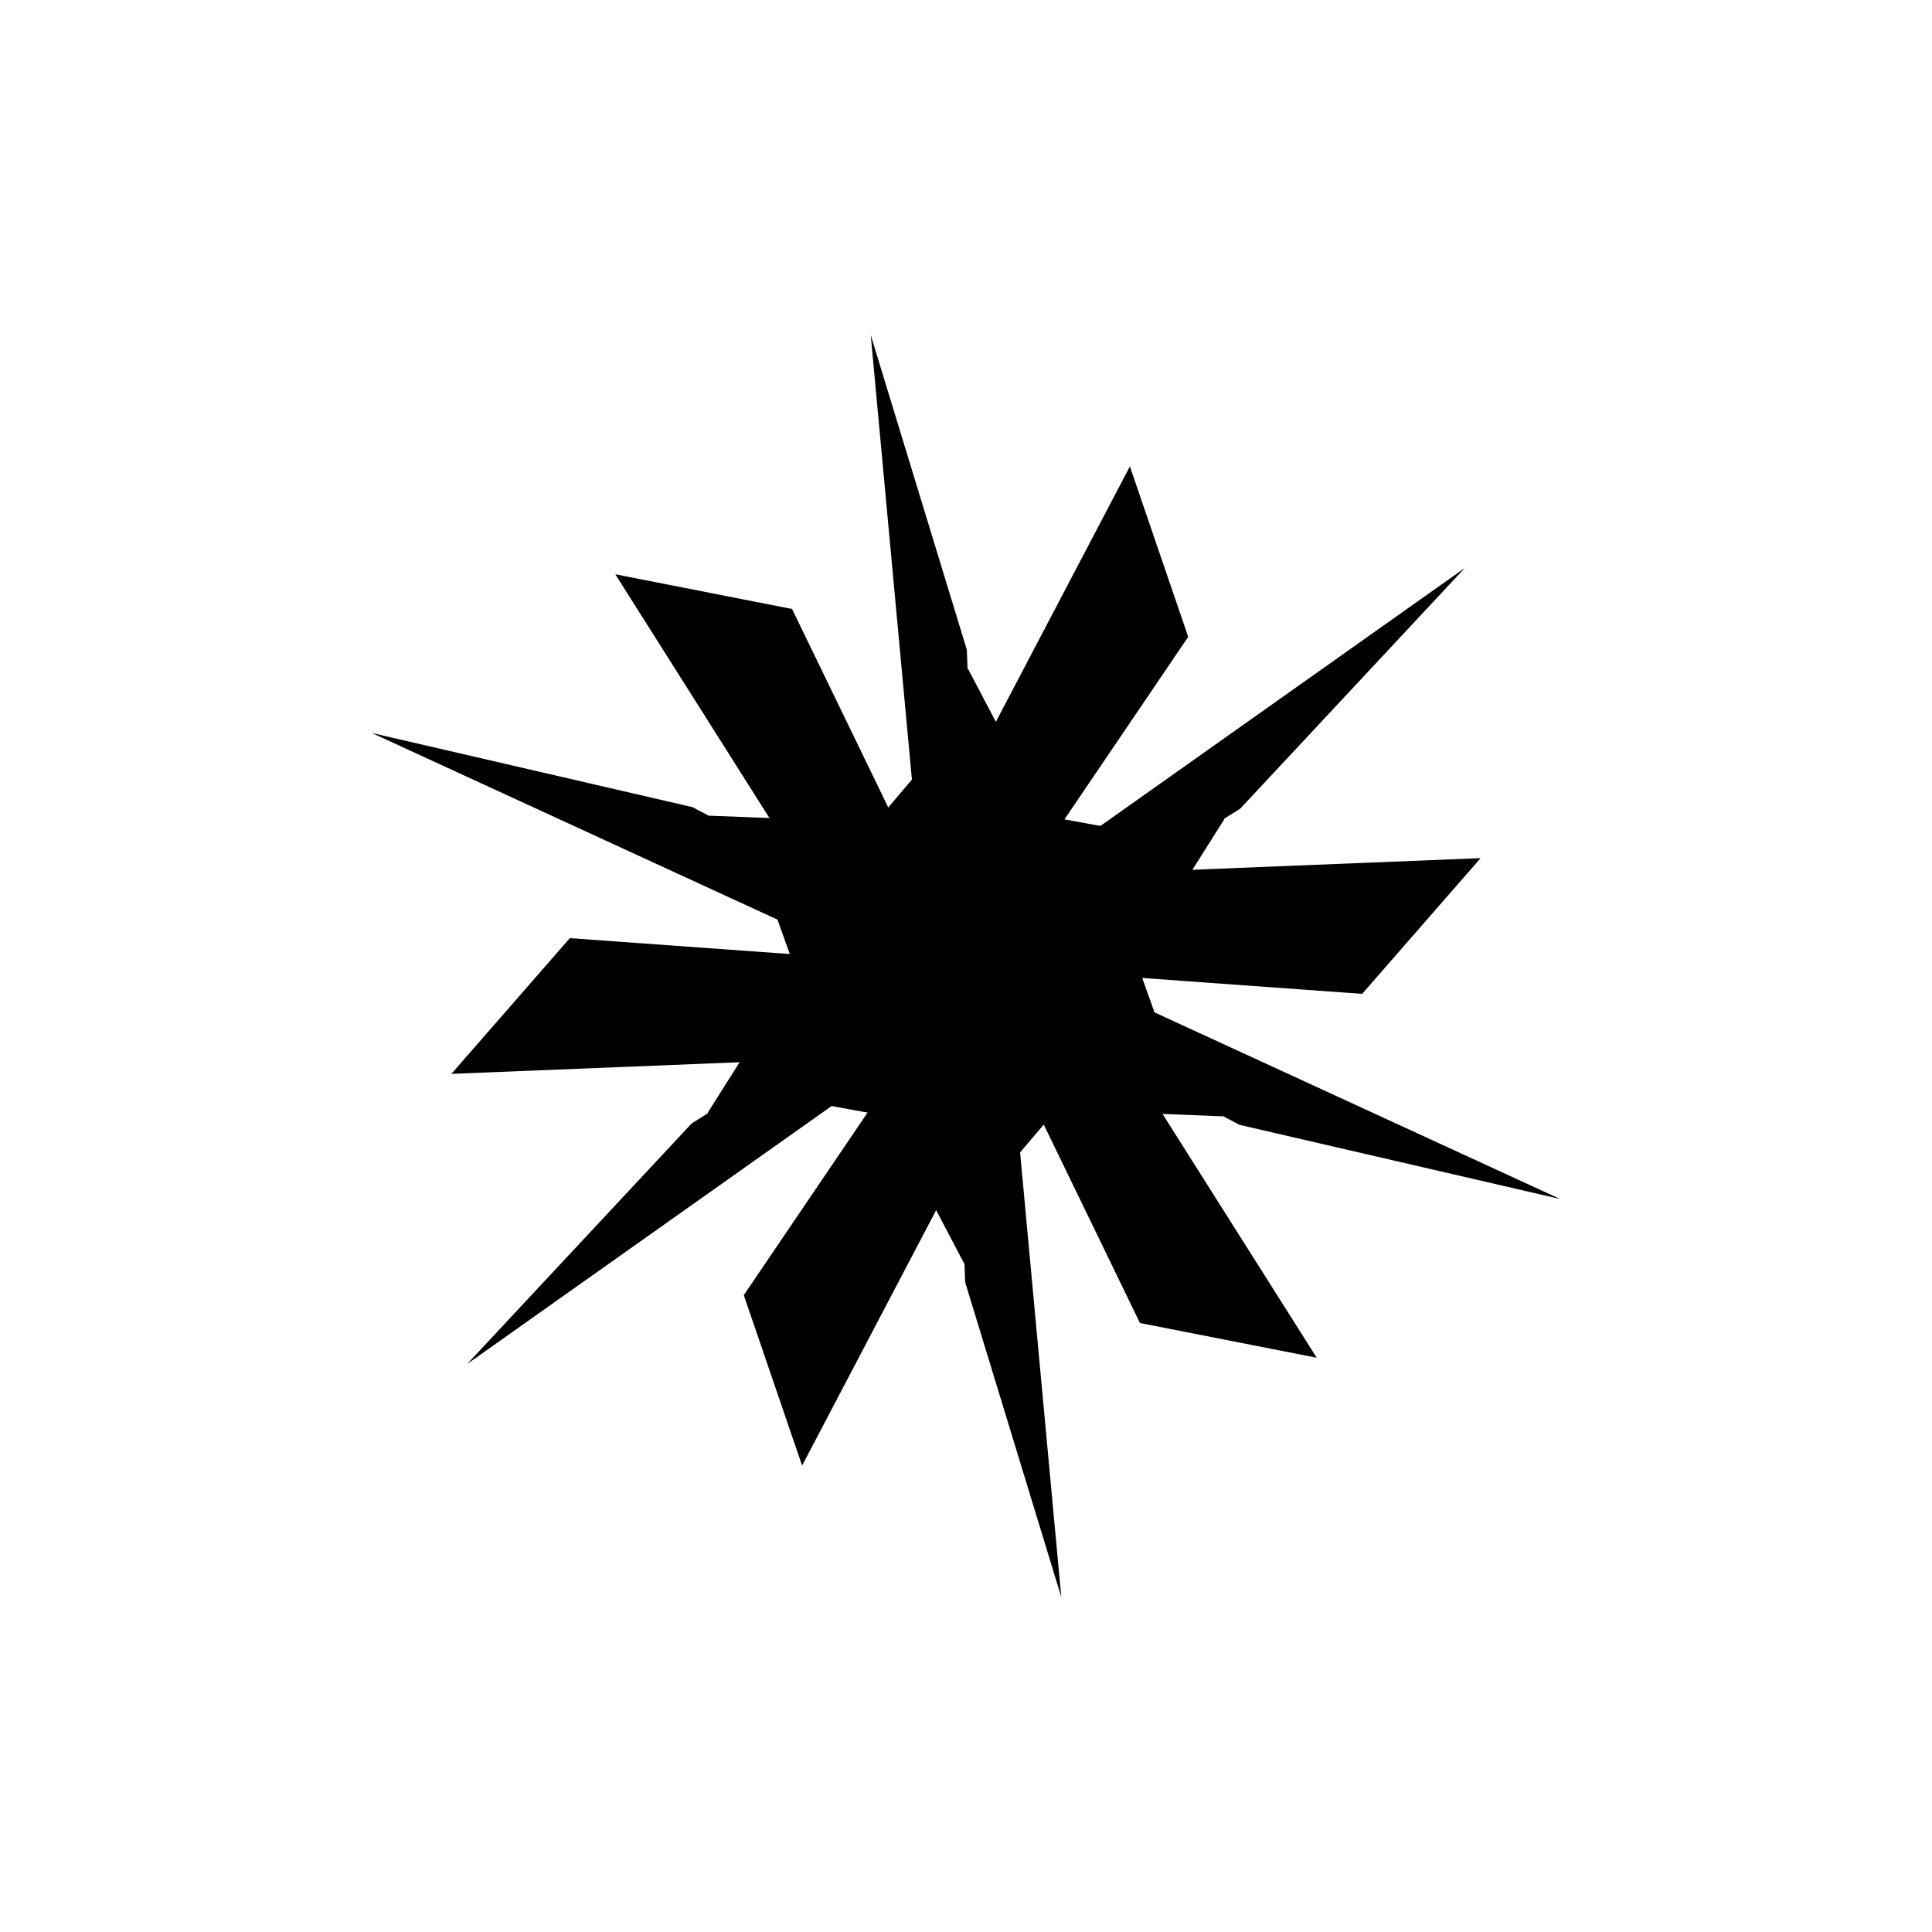<svg version='1.1' width='640' height='640' viewbox='0 0 640 640' xmlns='http://www.w3.org/2000/svg' xmlns:xlink='http://www.w3.org/1999/xlink' style='background-color:#121212'><defs><polyline id='parentPolygon' points='0,0 -25,-51 -135,-68 -159,0 0,0' /><g id='polygonGroups'><use xlink:href='#parentPolygon' transform='matrix(0.83 0.06 0.87 -0.64 0.74 0.31) translate(0,0)' fill='hsl(108,89%,48%)' ><animate attributeName='opacity' values='1;0.3;1' dur='2s' repeatCount='indefinite'/><animateTransform attributeName='transform' attributeType='XML' type='skewX' values='0;7;0;-7;0' dur='2s' repeatCount='indefinite' additive='sum'/><animateTransform attributeName='transform' attributeType='XML' type='skewY' values='0;-7;0;7;0' dur='2s' repeatCount='indefinite' additive='sum'/></use><use xlink:href='#parentPolygon' transform='matrix(0.59 0.71 -0.33 -0.65 -0.13 -0.24) translate(39,1)' fill='hsl(228,89%,48%)' ><animate attributeName='opacity' values='1;0.3;1' dur='4s' repeatCount='indefinite'/><animateTransform attributeName='transform' attributeType='XML' type='skewX' values='0;2;0;-2;0' dur='4s' repeatCount='indefinite' additive='sum'/><animateTransform attributeName='transform' attributeType='XML' type='skewY' values='0;-2;0;2;0' dur='4s' repeatCount='indefinite' additive='sum'/></use><use xlink:href='#parentPolygon' transform='matrix(-0.89 0.63 0.78 -0.95 0.01 -0.96) translate(4,35)' fill='hsl(348,89%,48%)' ><animate attributeName='opacity' values='1;0.3;1' dur='6s' repeatCount='indefinite'/><animateTransform attributeName='transform' attributeType='XML' type='skewX' values='0;0;0;0;0' dur='6s' repeatCount='indefinite' additive='sum'/><animateTransform attributeName='transform' attributeType='XML' type='skewY' values='0;0;0;0;0' dur='6s' repeatCount='indefinite' additive='sum'/></use><use xlink:href='#parentPolygon' transform='matrix(0.44 0.08 0.93 -0.82 -0.91 -0.26) translate(54,55)' fill='hsl(228,89%,48%)' ><animate attributeName='opacity' values='1;0.3;1' dur='8s' repeatCount='indefinite'/><animateTransform attributeName='transform' attributeType='XML' type='skewX' values='0;8;0;-8;0' dur='8s' repeatCount='indefinite' additive='sum'/><animateTransform attributeName='transform' attributeType='XML' type='skewY' values='0;-8;0;8;0' dur='8s' repeatCount='indefinite' additive='sum'/></use><use xlink:href='#parentPolygon' transform='matrix(0.46 0.59 -0.55 0.18 0.11 0.09) translate(54,67)' fill='hsl(348,89%,48%)' ><animate attributeName='opacity' values='1;0.3;1' dur='10s' repeatCount='indefinite'/><animateTransform attributeName='transform' attributeType='XML' type='skewX' values='0;20;0;-20;0' dur='10s' repeatCount='indefinite' additive='sum'/><animateTransform attributeName='transform' attributeType='XML' type='skewY' values='0;-20;0;20;0' dur='10s' repeatCount='indefinite' additive='sum'/></use></g></defs><g><use xlink:href='#polygonGroups' transform='translate(320, 320) rotate(0,0,0)'/><use xlink:href='#polygonGroups' transform='translate(320, 320) rotate(60,0,0)' /><use xlink:href='#polygonGroups' transform='translate(320, 320) rotate(120,0,0)' /><use xlink:href='#polygonGroups' transform='translate(320, 320) rotate(180,0,0)' /><use xlink:href='#polygonGroups' transform='translate(320, 320) rotate(240,0,0)' /><use xlink:href='#polygonGroups' transform='translate(320, 320) rotate(300,0,0)' /><animateTransform attributeName='transform' attributeType='XML' type='rotate' values='0 320 320;360 320 320' dur='30s' repeatCount='indefinite'/></g></svg>